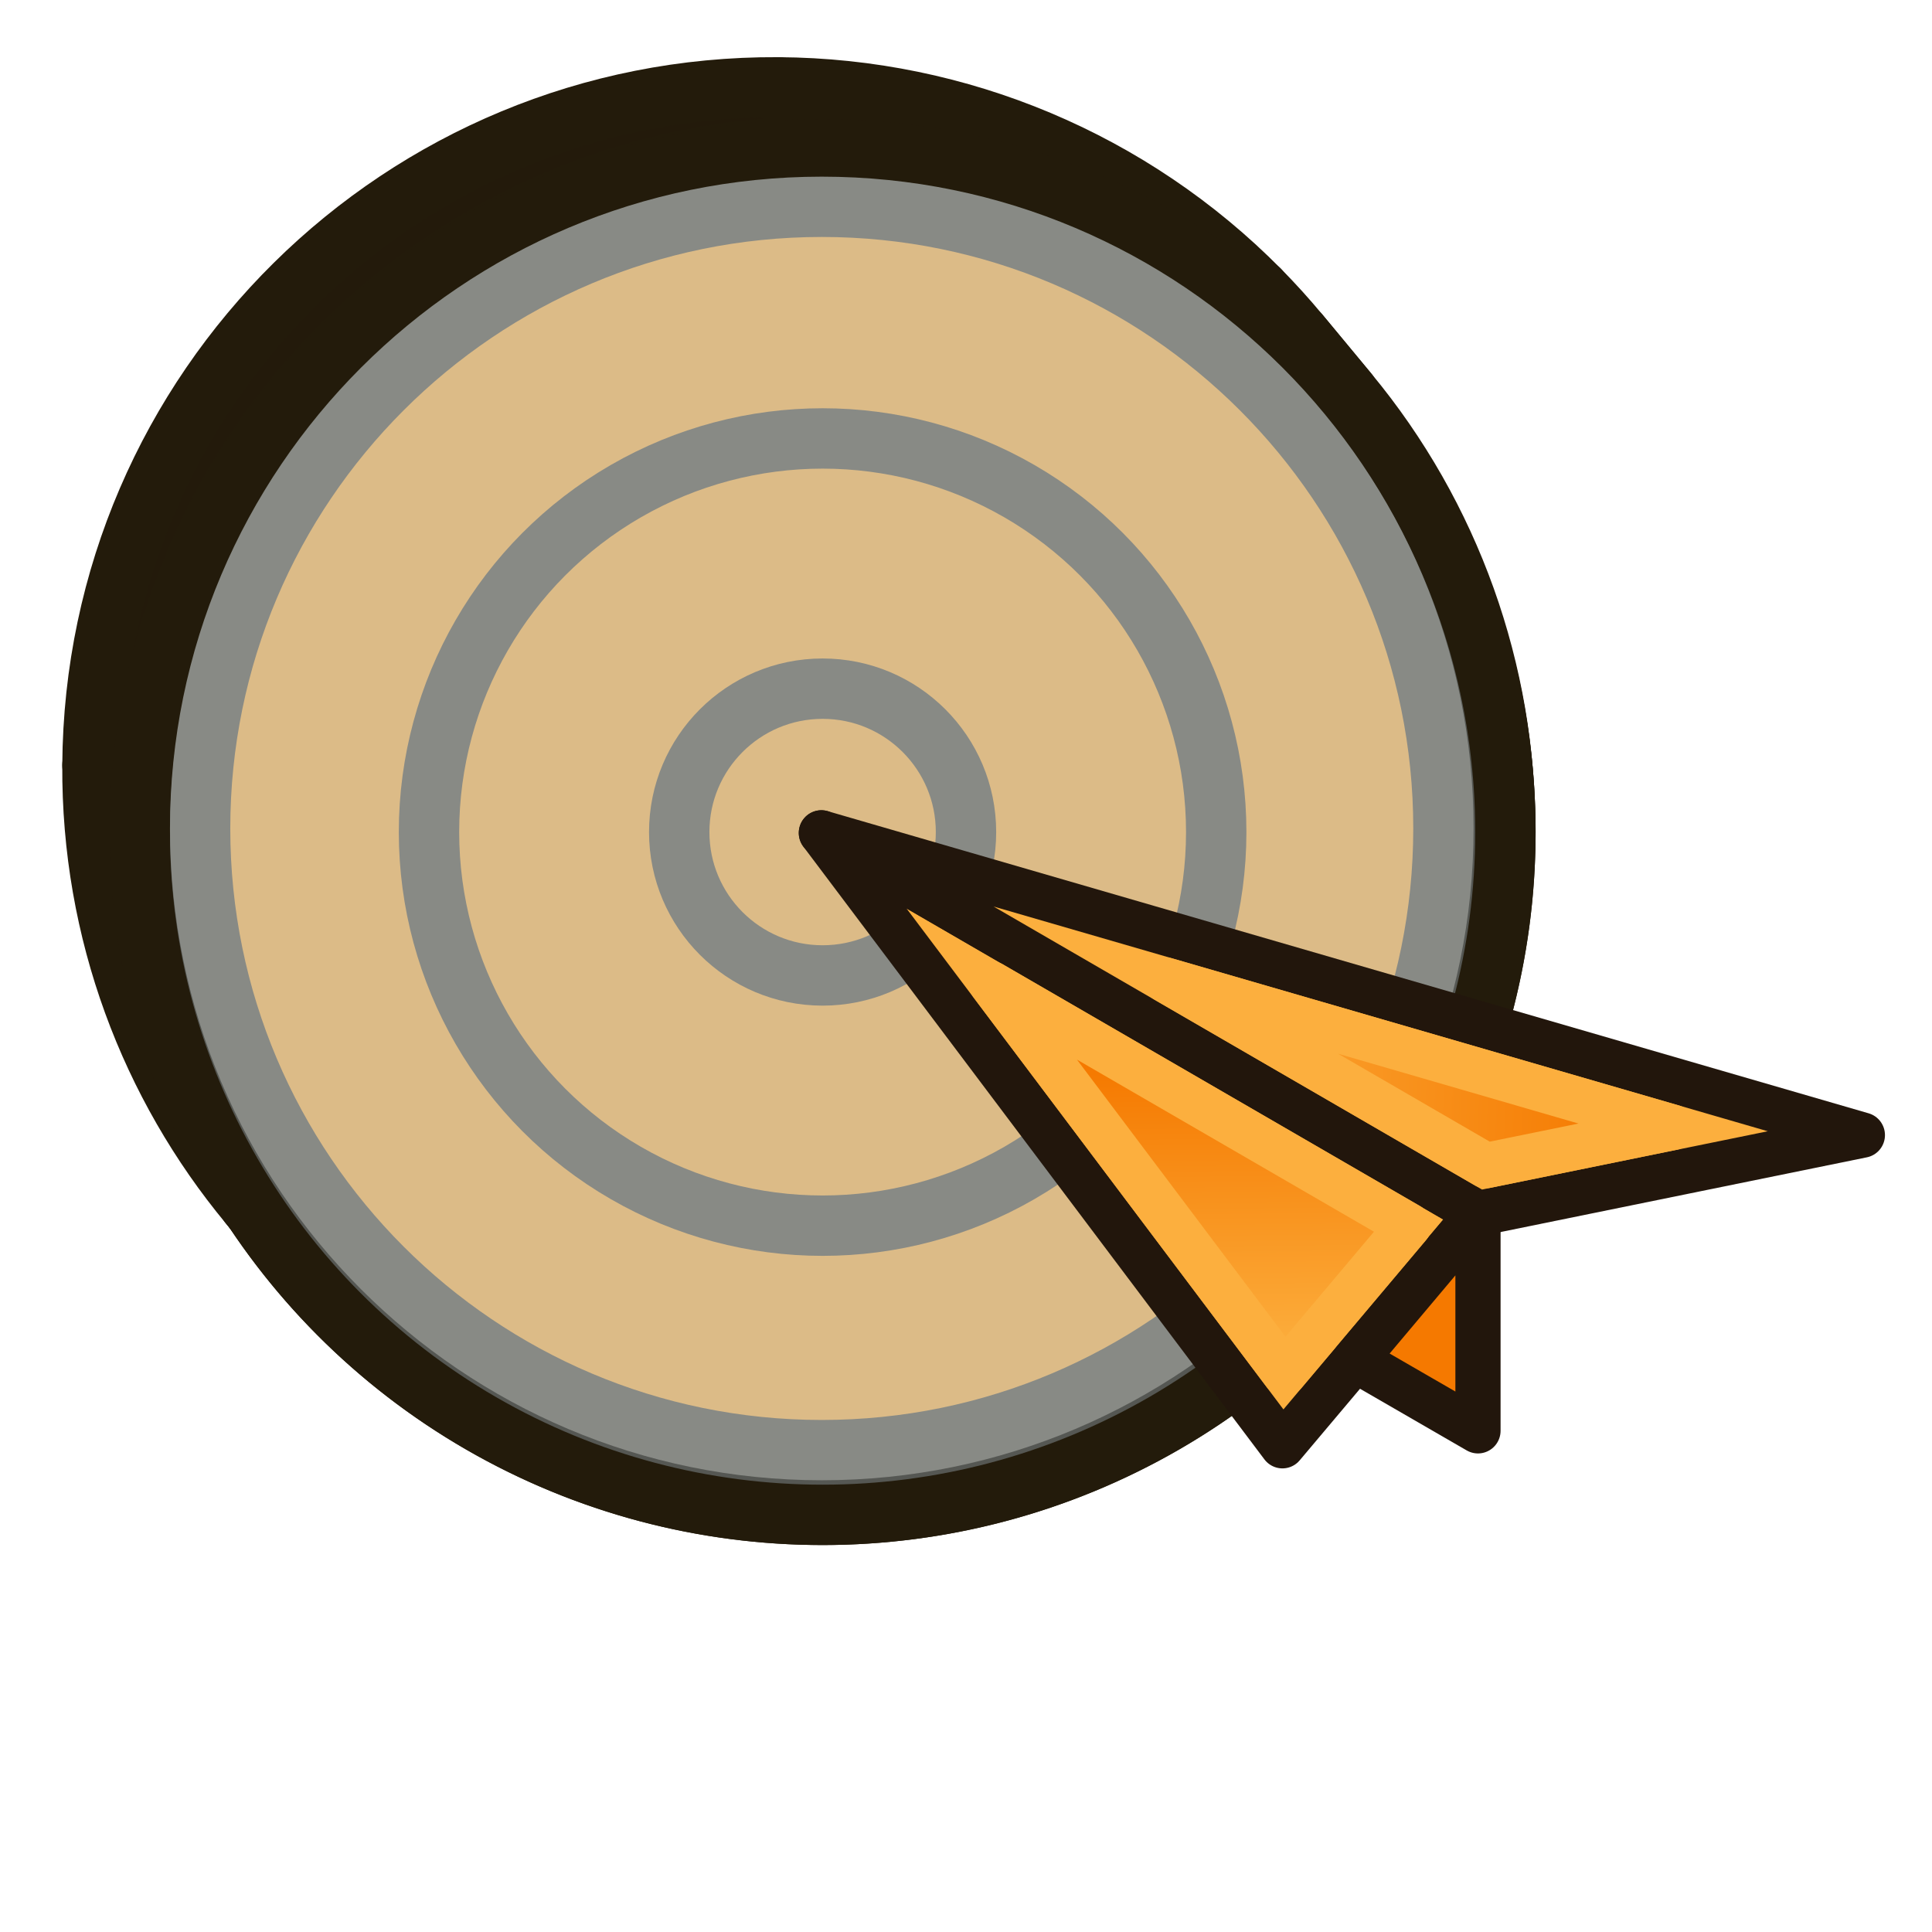 <?xml version="1.0" encoding="UTF-8" standalone="no"?>
<!-- Created with Inkscape (http://www.inkscape.org/) -->

<svg
   width="64"
   height="64"
   id="svg2869"
   version="1.1"
   viewBox="0 0 64 64"
   xmlns:xlink="http://www.w3.org/1999/xlink"
   xmlns="http://www.w3.org/2000/svg"
   xmlns:svg="http://www.w3.org/2000/svg"
   xmlns:rdf="http://www.w3.org/1999/02/22-rdf-syntax-ns#"
   xmlns:cc="http://creativecommons.org/ns#"
   xmlns:dc="http://purl.org/dc/elements/1.1/">
  <defs
     id="defs2871">
    <linearGradient
       id="linearGradient5">
      <stop
         style="stop-color:#ef2929;stop-opacity:1;"
         offset="0"
         id="stop19" />
      <stop
         style="stop-color:#ef2929;stop-opacity:0;"
         offset="1"
         id="stop20" />
    </linearGradient>
    <linearGradient
       id="swatch18">
      <stop
         style="stop-color:#ef2929;stop-opacity:1;"
         offset="0"
         id="stop18" />
    </linearGradient>
    <linearGradient
       id="swatch15">
      <stop
         style="stop-color:#3d0000;stop-opacity:1;"
         offset="0"
         id="stop15" />
    </linearGradient>
    <linearGradient
       id="linearGradient5-1">
      <stop
         style="stop-color:#ef2929;stop-opacity:1;"
         offset="0"
         id="stop5" />
      <stop
         style="stop-color:#ef2929;stop-opacity:0;"
         offset="1"
         id="stop6" />
    </linearGradient>
    <linearGradient
       id="linearGradient3836-9">
      <stop
         style="stop-color:#a40000;stop-opacity:1"
         offset="0"
         id="stop3838-8" />
      <stop
         style="stop-color:#ef2929;stop-opacity:1"
         offset="1"
         id="stop3840-1" />
    </linearGradient>
    <linearGradient
       xlink:href="#linearGradient1"
       id="linearGradient4"
       x1="-10.642"
       y1="27.423"
       x2="0"
       y2="43.608"
       gradientUnits="userSpaceOnUse" />
    <linearGradient
       id="linearGradient1">
      <stop
         style="stop-color:#fcaf3e;stop-opacity:1"
         offset="0"
         id="stop3" />
      <stop
         style="stop-color:#f57900;stop-opacity:1"
         offset="1"
         id="stop4" />
    </linearGradient>
    <linearGradient
       xlink:href="#linearGradient3828"
       id="linearGradient3840"
       gradientUnits="userSpaceOnUse"
       x1="-2.224"
       y1="759.33"
       x2="281.502"
       y2="728.49" />
    <linearGradient
       id="linearGradient3828">
      <stop
         style="stop-color:#729fcf;stop-opacity:1"
         offset="0"
         id="stop3830" />
      <stop
         style="stop-color:#204a87;stop-opacity:1"
         offset="1"
         id="stop3832" />
    </linearGradient>
    <linearGradient
       xlink:href="#linearGradient3860"
       id="linearGradient3866"
       x1="35.238"
       y1="33.039"
       x2="27.98"
       y2="20.136"
       gradientUnits="userSpaceOnUse" />
    <linearGradient
       id="linearGradient3860">
      <stop
         style="stop-color:#204a87;stop-opacity:1"
         offset="0"
         id="stop3862" />
      <stop
         style="stop-color:#729fcf;stop-opacity:1"
         offset="1"
         id="stop3864" />
    </linearGradient>
    <linearGradient
       xlink:href="#linearGradient3833"
       id="linearGradient3893"
       gradientUnits="userSpaceOnUse"
       gradientTransform="translate(-40,60)"
       x1="90"
       y1="17"
       x2="93"
       y2="47" />
    <linearGradient
       id="linearGradient3833">
      <stop
         style="stop-color:#729fcf;stop-opacity:1"
         offset="0"
         id="stop3835" />
      <stop
         style="stop-color:#3465a4;stop-opacity:1"
         offset="1"
         id="stop3837" />
    </linearGradient>
    <linearGradient
       y2="42"
       x2="86"
       y1="17"
       x1="90"
       gradientTransform="translate(-40,60)"
       gradientUnits="userSpaceOnUse"
       id="linearGradient3862"
       xlink:href="#linearGradient3885" />
    <linearGradient
       id="linearGradient3885">
      <stop
         id="stop3887"
         offset="0"
         style="stop-color:#3465a4;stop-opacity:1" />
      <stop
         id="stop3889"
         offset="1"
         style="stop-color:#204a87;stop-opacity:1" />
    </linearGradient>
    <linearGradient
       xlink:href="#linearGradient1"
       id="linearGradient57"
       gradientUnits="userSpaceOnUse"
       x1="-10.642"
       y1="27.423"
       x2="0"
       y2="43.608" />
    <linearGradient
       xlink:href="#linearGradient1"
       id="linearGradient57-6"
       gradientUnits="userSpaceOnUse"
       x1="-10.642"
       y1="27.423"
       x2="0"
       y2="43.608" />
    <linearGradient
       y2="21.837"
       x2="47.502"
       y1="51.18"
       x1="53.897"
       gradientTransform="translate(0,-4)"
       gradientUnits="userSpaceOnUse"
       id="linearGradient1905"
       xlink:href="#linearGradient3777" />
    <linearGradient
       id="linearGradient3777">
      <stop
         style="stop-color:#204a87;stop-opacity:1"
         offset="0"
         id="stop3779" />
      <stop
         style="stop-color:#3465a4;stop-opacity:1"
         offset="1"
         id="stop3781" />
    </linearGradient>
    <linearGradient
       y2="21.311"
       x2="17.329"
       y1="55.718"
       x1="22.117"
       gradientTransform="translate(0,-4)"
       gradientUnits="userSpaceOnUse"
       id="linearGradient1907"
       xlink:href="#linearGradient3767" />
    <linearGradient
       id="linearGradient3767">
      <stop
         style="stop-color:#3465a4;stop-opacity:1"
         offset="0"
         id="stop3769" />
      <stop
         style="stop-color:#729fcf;stop-opacity:1"
         offset="1"
         id="stop3771" />
    </linearGradient>
    <linearGradient
       y2="21.837"
       x2="47.502"
       y1="51.18"
       x1="53.897"
       gradientTransform="translate(0,-4)"
       gradientUnits="userSpaceOnUse"
       id="linearGradient1905-3"
       xlink:href="#linearGradient3777" />
    <linearGradient
       y2="21.311"
       x2="17.329"
       y1="55.718"
       x1="22.117"
       gradientTransform="translate(0,-4)"
       gradientUnits="userSpaceOnUse"
       id="linearGradient1907-5"
       xlink:href="#linearGradient3767" />
    <linearGradient
       xlink:href="#linearGradient1"
       id="linearGradient271"
       gradientUnits="userSpaceOnUse"
       x1="-129.76"
       y1="90.001"
       x2="-129.631"
       y2="78.222" />
    <linearGradient
       xlink:href="#linearGradient223"
       id="linearGradient272"
       gradientUnits="userSpaceOnUse"
       x1="-146.058"
       y1="77.268"
       x2="-126.615"
       y2="76.48" />
    <linearGradient
       id="linearGradient223">
      <stop
         style="stop-color:#f57900;stop-opacity:1"
         offset="0"
         id="stop223" />
      <stop
         style="stop-color:#fcaf3e;stop-opacity:1"
         offset="1"
         id="stop224" />
    </linearGradient>
  </defs>
  <g
     id="layer3"
     style="display:inline">
    <g
       style="display:inline;fill:#231a0b;fill-opacity:1;stroke:#231b0b;stroke-width:11.82;stroke-linecap:round;stroke-linejoin:round;stroke-opacity:1"
       id="g95"
       transform="matrix(0.169,0.001,-0.001,0.169,5.687,-68.367)">
      <path
         d="m 264.733,566.099 c 0,35.452 -14.083,69.452 -39.152,94.52 l -9.641,-11.49 c 25.068,-25.069 39.151,-59.068 39.151,-94.52 z"
         id="path87"
         style="stroke-width:11.82;fill:#231a0b;fill-opacity:1;stroke:#231b0b;stroke-opacity:1" />
      <path
         d="m 225.581,660.619 c -25.068,25.068 -59.068,39.152 -94.519,39.152 L 121.42,688.28 c 35.452,0 69.451,-14.083 94.52,-39.151 z"
         id="path88"
         style="stroke-width:11.82;fill:#231a0b;fill-opacity:1;stroke:#231b0b;stroke-opacity:1" />
      <path
         d="m 131.062,699.771 c -41.132,0 -77.925,-18.578 -102.445,-47.801 l -9.642,-11.49 c 24.52,29.222 61.313,47.8 102.445,47.8 z"
         id="path89"
         style="stroke-width:11.82;fill:#231a0b;fill-opacity:1;stroke:#231b0b;stroke-opacity:1" />
      <path
         d="M 28.616,651.97 C 9.127,628.744 -2.61,598.792 -2.61,566.099 l -9.642,-11.49 c 0,32.693 11.737,62.644 31.226,85.871 z"
         id="path90"
         style="stroke-width:11.82;fill:#231a0b;fill-opacity:1;stroke:#231b0b;stroke-opacity:1" />
      <path
         d="m -2.61,566.099 c 0,-73.824 59.847,-133.671 133.672,-133.671 l -9.642,-11.49 c -73.825,0 -133.672,59.846 -133.672,133.671 z"
         id="path91"
         style="stroke-width:11.82;fill:#231a0b;fill-opacity:1;stroke:#231b0b;stroke-opacity:1" />
      <path
         d="m 131.062,432.428 c 35.451,0 69.451,14.083 94.519,39.152 l -9.641,-11.491 c -25.069,-25.068 -59.068,-39.151 -94.52,-39.151 z"
         id="path92"
         style="stroke-width:11.82;fill:#231a0b;fill-opacity:1;stroke:#231b0b;stroke-opacity:1" />
      <path
         d="m 225.581,471.58 c 2.762,2.762 5.391,5.632 7.882,8.601 l -9.642,-11.491 c -2.491,-2.969 -5.119,-5.839 -7.881,-8.601 z"
         id="path93"
         style="stroke-width:11.82;fill:#231a0b;fill-opacity:1;stroke:#231b0b;stroke-opacity:1" />
      <path
         d="m 233.463,480.181 c 20.119,23.976 31.27,54.373 31.27,85.918 l -9.642,-11.49 c 0,-31.546 -11.151,-61.942 -31.27,-85.919 z"
         id="path94"
         style="stroke-width:11.82;fill:#231a0b;fill-opacity:1;stroke:#231b0b;stroke-opacity:1" />
      <path
         d="m 264.733,566.099 v 0 l -9.642,-11.49 v 0 z"
         id="path95"
         style="stroke-width:11.82;fill:#231a0b;fill-opacity:1;stroke:#231b0b;stroke-opacity:1" />
    </g>
    <path
       id="circle32"
       style="display:inline;fill:#e9b96e;stroke:#231a0b;stroke-width:2;stroke-linecap:round;stroke-linejoin:round"
       d="M 49.869,27.563 A 22.619,22.619 0 0 1 27.25,50.181 22.619,22.619 0 0 1 4.632,27.563 22.619,22.619 0 0 1 27.25,4.944 22.619,22.619 0 0 1 49.869,27.563 Z" />
    <circle
       style="fill:#555753;stroke:#231b0b;stroke-width:2;stroke-linecap:round;stroke-linejoin:round;stroke-dasharray:none;stroke-opacity:1"
       id="path28"
       cx="27.25"
       cy="27.563"
       r="22.619" />
    <path
       style="fill:#dcbb87;stroke:#888a85;stroke-width:11.82;stroke-linecap:round;stroke-linejoin:round;stroke-dasharray:none;stroke-opacity:1;fill-opacity:1"
       id="circle30"
       d="m 131.062,444.248 c 67.237,0 121.85,54.614 121.85,121.852 0,67.237 -54.613,121.852 -121.85,121.852 -67.237,0 -121.852,-54.615 -121.852,-121.852 0,-67.237 54.615,-121.852 121.852,-121.852 z"
       transform="matrix(0.169,0,0,0.169,5.073,-68.227)" />
    <circle
       style="fill:#dcbb87;stroke:#888a85;stroke-width:2;stroke-linecap:round;stroke-linejoin:round;stroke-dasharray:none;stroke-opacity:1;fill-opacity:1"
       id="circle28"
       cx="27.25"
       cy="27.563"
       r="13.039" />
    <circle
       style="fill:#dcbb87;stroke:#888a85;stroke-width:2;stroke-linecap:round;stroke-linejoin:round;stroke-dasharray:none;stroke-opacity:1;fill-opacity:1"
       id="circle29"
       cx="27.25"
       cy="27.563"
       r="4.75" />
  </g>
  <g
     id="g268"
     style="display:inline;stroke-width:1.226"
     transform="matrix(-0.814,0,0,0.817,-64.978,-28.59)">
    <path
       d="m -113.252,68.766 -26.727,15.43 7.964,9.416 z"
       style="fill:#fcaf3e;fill-rule:evenodd;stroke:#22160c;stroke-width:1.839;stroke-linecap:round;stroke-linejoin:round;stroke-dasharray:none;stroke-opacity:1"
       id="path264" />
    <path
       d="m -113.252,68.766 -42.364,12.252 15.637,3.178 z"
       style="fill:#fcaf3e;fill-rule:evenodd;stroke:#22160c;stroke-width:1.839;stroke-linecap:round;stroke-linejoin:round;stroke-dasharray:none;stroke-opacity:1"
       id="path265" />
    <path
       d="m -139.973,84.192 v 8.814 l 5.008,-2.884 z"
       style="fill:#f57900;fill-rule:evenodd;stroke:#22160c;stroke-width:1.839;stroke-linecap:round;stroke-linejoin:round;stroke-dasharray:none;stroke-opacity:1"
       id="path266" />
    <path
       d="m -120.188,74.895 -11.91,15.771 -5.055,-5.977 z"
       style="fill:url(#linearGradient271);fill-rule:evenodd;stroke:#fcaf3e;stroke-width:1.839;stroke-linecap:round;stroke-linejoin:round;stroke-dasharray:none;stroke-opacity:1"
       id="path267" />
    <path
       d="m -127.275,74.736 -13.02,7.518 -7.617,-1.549 z"
       style="font-variation-settings:normal;opacity:1;vector-effect:none;fill:url(#linearGradient272);fill-opacity:1;fill-rule:evenodd;stroke:#fcaf3e;stroke-width:1.839;stroke-linecap:round;stroke-linejoin:round;stroke-miterlimit:4;stroke-dasharray:none;stroke-dashoffset:0;stroke-opacity:1;-inkscape-stroke:none;stop-color:#000000;stop-opacity:1"
       id="path268" />
  </g>
</svg>
